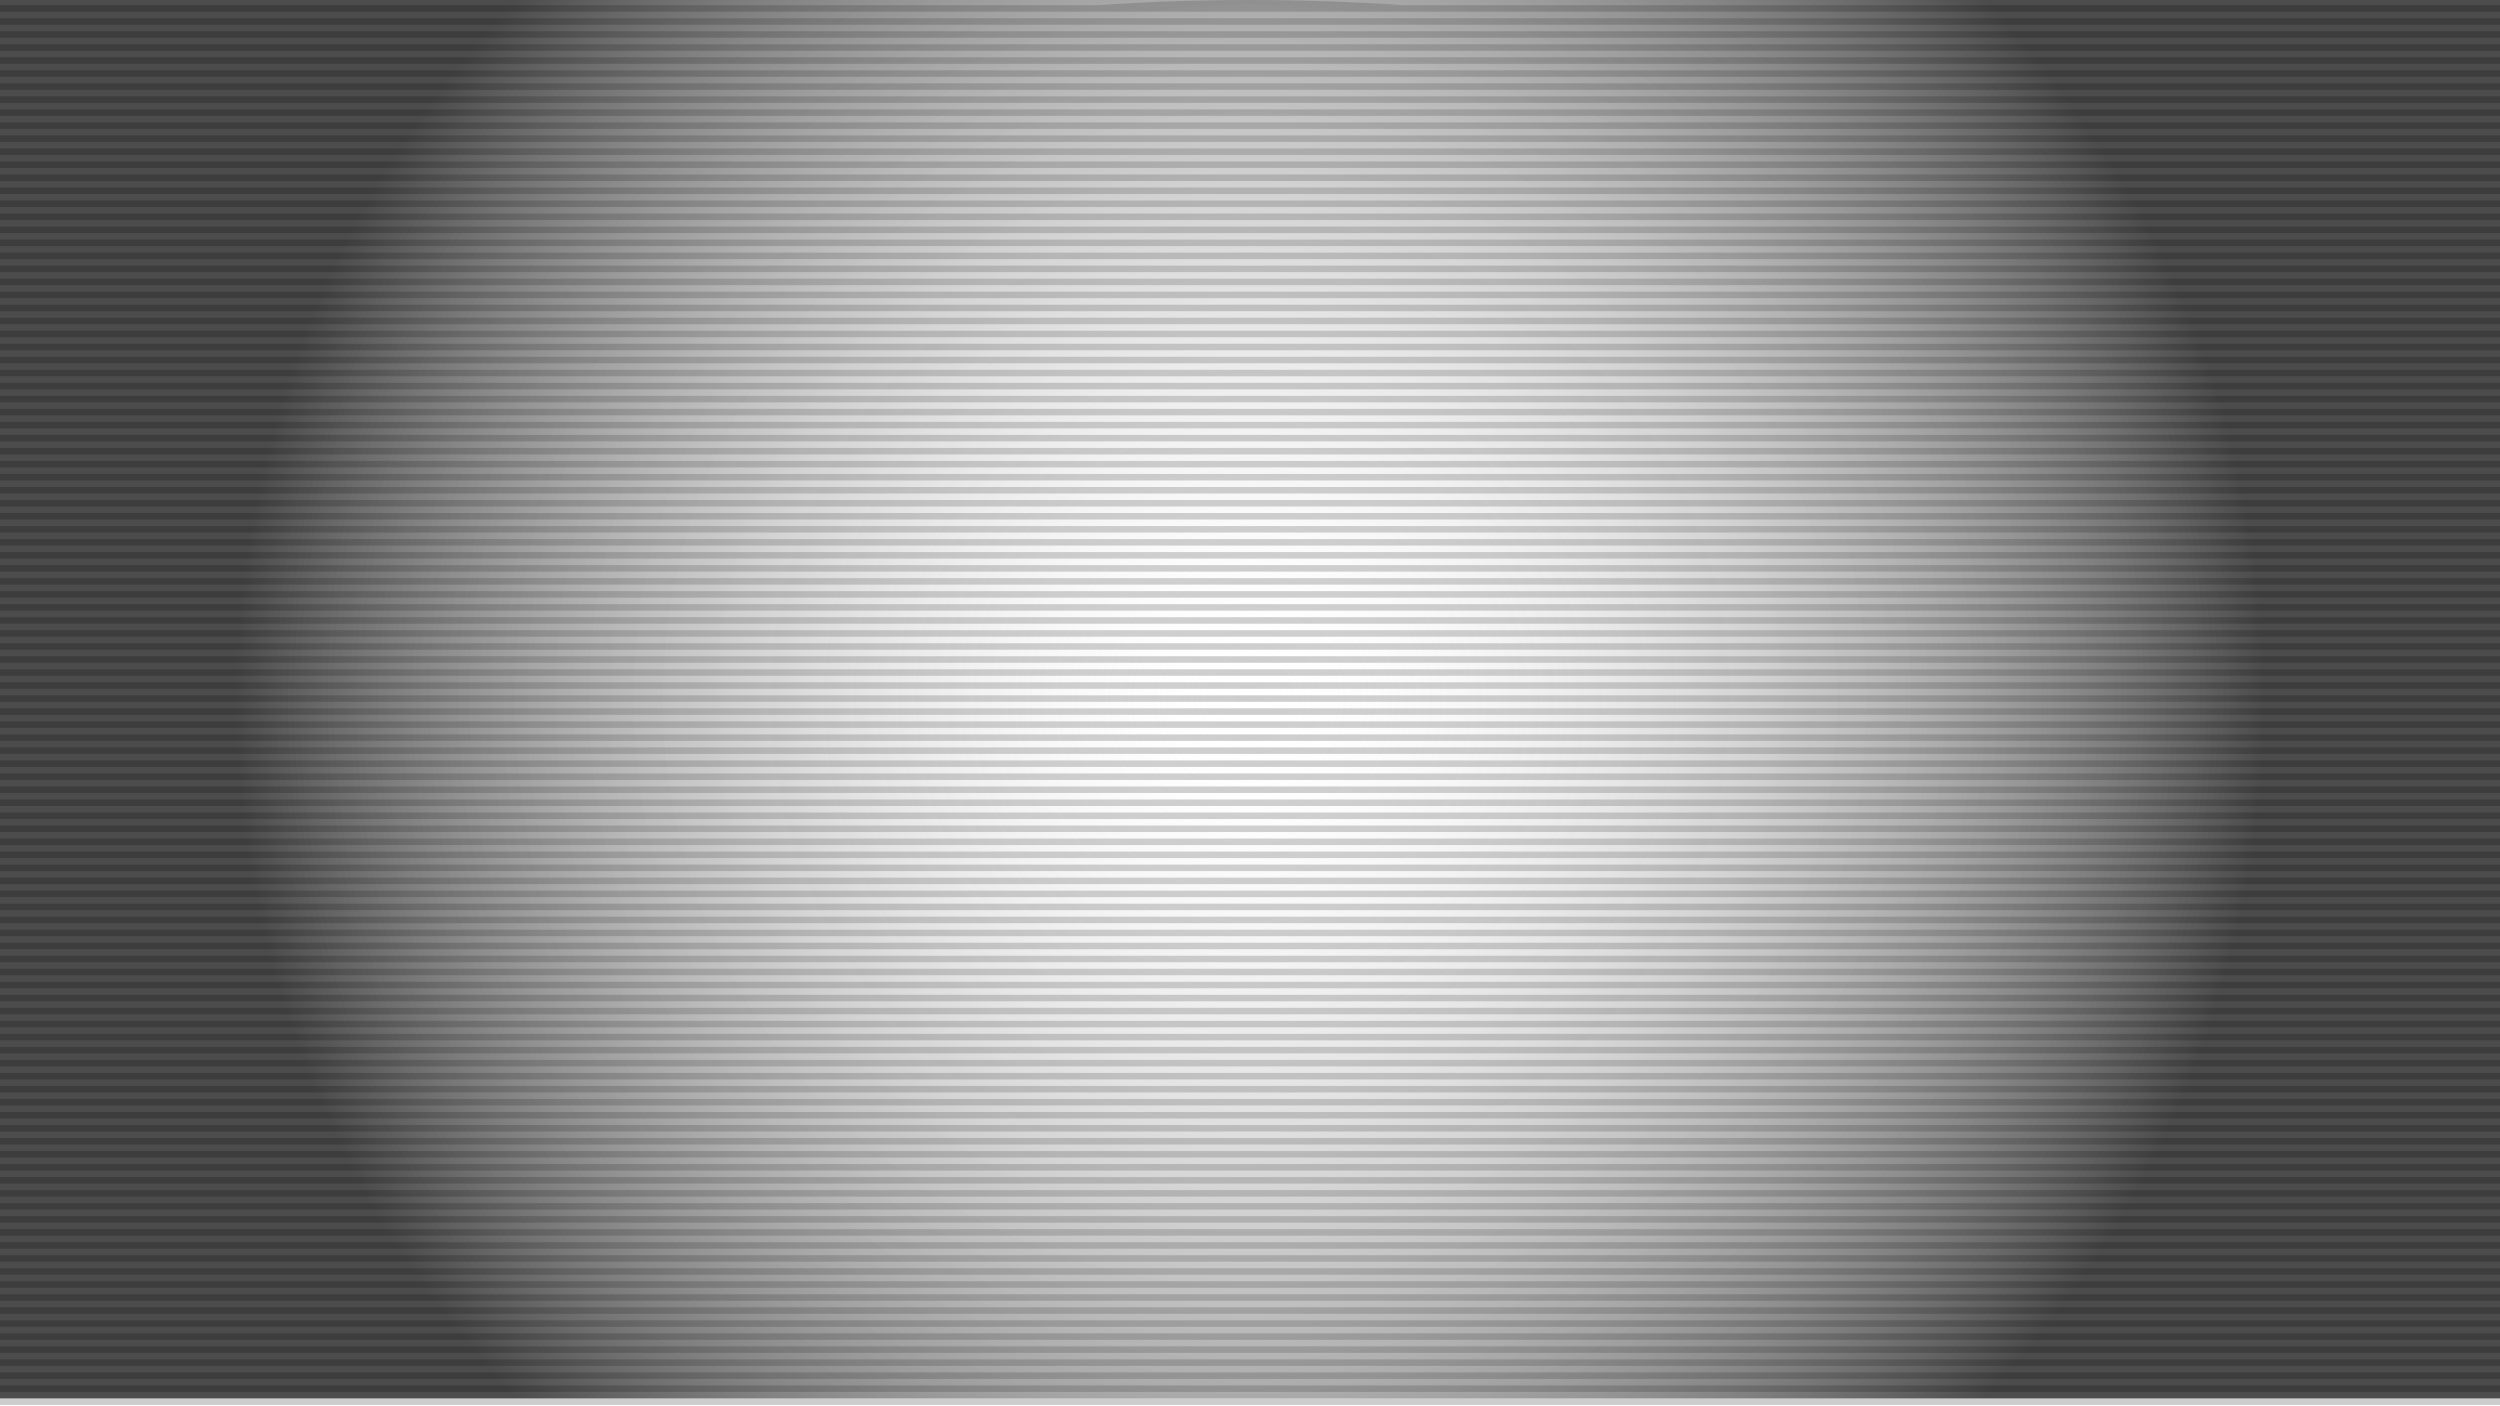 <?xml version="1.0" encoding="utf-8"?>
<!-- Generator: Adobe Illustrator 23.0.0, SVG Export Plug-In . SVG Version: 6.00 Build 0)  -->
<svg version="1.1" id="Layer_1" xmlns="http://www.w3.org/2000/svg" xmlns:xlink="http://www.w3.org/1999/xlink" x="0px" y="0px"
	 viewBox="0 0 1920 1080" style="enable-background:new 0 0 1920 1080;" xml:space="preserve">
<style type="text/css">
	.st0{opacity:0.29;}
	.st1{fill:#545454;}
	.st2{opacity:0.29;fill:#545454;}
	.st3{fill:url(#SVGID_1_);}
</style>
<g class="st0">
	<rect y="4" class="st1" width="1920" height="5"/>
</g>
<g class="st0">
	<rect y="14" class="st1" width="1920" height="5"/>
</g>
<g class="st0">
	<rect y="24" class="st1" width="1920" height="5"/>
</g>
<g class="st0">
	<rect y="34" class="st1" width="1920" height="5"/>
</g>
<g class="st0">
	<rect y="44" class="st1" width="1920" height="5"/>
</g>
<g class="st0">
	<rect y="54" class="st1" width="1920" height="5"/>
</g>
<g class="st0">
	<rect y="64" class="st1" width="1920" height="5"/>
</g>
<g class="st0">
	<rect y="74" class="st1" width="1920" height="5"/>
</g>
<g class="st0">
	<rect y="84" class="st1" width="1920" height="5"/>
</g>
<g class="st0">
	<rect y="94" class="st1" width="1920" height="5"/>
</g>
<g class="st0">
	<rect y="104" class="st1" width="1920" height="5"/>
</g>
<g class="st0">
	<rect y="114" class="st1" width="1920" height="5"/>
</g>
<g class="st0">
	<rect y="124" class="st1" width="1920" height="5"/>
</g>
<g class="st0">
	<rect y="134" class="st1" width="1920" height="5"/>
</g>
<g class="st0">
	<rect y="144" class="st1" width="1920" height="5"/>
</g>
<g class="st0">
	<rect y="154" class="st1" width="1920" height="5"/>
</g>
<g class="st0">
	<rect y="164" class="st1" width="1920" height="5"/>
</g>
<g class="st0">
	<rect y="174" class="st1" width="1920" height="5"/>
</g>
<g class="st0">
	<rect y="184" class="st1" width="1920" height="5"/>
</g>
<g class="st0">
	<rect y="194" class="st1" width="1920" height="5"/>
</g>
<g class="st0">
	<rect y="204" class="st1" width="1920" height="5"/>
</g>
<g class="st0">
	<rect y="214" class="st1" width="1920" height="5"/>
</g>
<g class="st0">
	<rect y="224" class="st1" width="1920" height="5"/>
</g>
<g class="st0">
	<rect y="234" class="st1" width="1920" height="5"/>
</g>
<g class="st0">
	<rect y="244" class="st1" width="1920" height="5"/>
</g>
<g class="st0">
	<rect y="254" class="st1" width="1920" height="5"/>
</g>
<g class="st0">
	<rect y="264" class="st1" width="1920" height="5"/>
</g>
<g class="st0">
	<rect y="274" class="st1" width="1920" height="5"/>
</g>
<g class="st0">
	<rect y="284" class="st1" width="1920" height="5"/>
</g>
<g class="st0">
	<rect y="294" class="st1" width="1920" height="5"/>
</g>
<g class="st0">
	<rect y="304" class="st1" width="1920" height="5"/>
</g>
<g class="st0">
	<rect y="314" class="st1" width="1920" height="5"/>
</g>
<g class="st0">
	<rect y="324" class="st1" width="1920" height="5"/>
</g>
<g class="st0">
	<rect y="334" class="st1" width="1920" height="5"/>
</g>
<g class="st0">
	<rect y="344" class="st1" width="1920" height="5"/>
</g>
<g class="st0">
	<rect y="354" class="st1" width="1920" height="5"/>
</g>
<g class="st0">
	<rect y="364" class="st1" width="1920" height="5"/>
</g>
<g class="st0">
	<rect y="374" class="st1" width="1920" height="5"/>
</g>
<g class="st0">
	<rect y="384" class="st1" width="1920" height="5"/>
</g>
<g class="st0">
	<rect y="394" class="st1" width="1920" height="5"/>
</g>
<g class="st0">
	<rect y="404" class="st1" width="1920" height="5"/>
</g>
<g class="st0">
	<rect y="414" class="st1" width="1920" height="5"/>
</g>
<g class="st0">
	<rect y="424" class="st1" width="1920" height="5"/>
</g>
<g class="st0">
	<rect y="434" class="st1" width="1920" height="5"/>
</g>
<g class="st0">
	<rect y="444" class="st1" width="1920" height="5"/>
</g>
<g class="st0">
	<rect y="454" class="st1" width="1920" height="5"/>
</g>
<g class="st0">
	<rect y="464" class="st1" width="1920" height="5"/>
</g>
<g class="st0">
	<rect y="474" class="st1" width="1920" height="5"/>
</g>
<g class="st0">
	<rect y="484" class="st1" width="1920" height="5"/>
</g>
<g class="st0">
	<rect y="494" class="st1" width="1920" height="5"/>
</g>
<g class="st0">
	<rect y="504" class="st1" width="1920" height="5"/>
</g>
<g class="st0">
	<rect y="514" class="st1" width="1920" height="5"/>
</g>
<g class="st0">
	<rect y="524" class="st1" width="1920" height="5"/>
</g>
<g class="st0">
	<rect y="534" class="st1" width="1920" height="5"/>
</g>
<g class="st0">
	<rect y="544" class="st1" width="1920" height="5"/>
</g>
<g class="st0">
	<rect y="554" class="st1" width="1920" height="5"/>
</g>
<g class="st0">
	<rect y="564" class="st1" width="1920" height="5"/>
</g>
<g class="st0">
	<rect y="574" class="st1" width="1920" height="5"/>
</g>
<g class="st0">
	<rect y="584" class="st1" width="1920" height="5"/>
</g>
<g class="st0">
	<rect y="594" class="st1" width="1920" height="5"/>
</g>
<g class="st0">
	<rect y="604" class="st1" width="1920" height="5"/>
</g>
<g class="st0">
	<rect y="614" class="st1" width="1920" height="5"/>
</g>
<g class="st0">
	<rect y="624" class="st1" width="1920" height="5"/>
</g>
<g class="st0">
	<rect y="634" class="st1" width="1920" height="5"/>
</g>
<g class="st0">
	<rect y="644" class="st1" width="1920" height="5"/>
</g>
<g class="st0">
	<rect y="654" class="st1" width="1920" height="5"/>
</g>
<g class="st0">
	<rect y="664" class="st1" width="1920" height="5"/>
</g>
<g class="st0">
	<rect y="674" class="st1" width="1920" height="5"/>
</g>
<g class="st0">
	<rect y="684" class="st1" width="1920" height="5"/>
</g>
<g class="st0">
	<rect y="694" class="st1" width="1920" height="5"/>
</g>
<g class="st0">
	<rect y="704" class="st1" width="1920" height="5"/>
</g>
<g class="st0">
	<rect y="714" class="st1" width="1920" height="5"/>
</g>
<g class="st0">
	<rect y="724" class="st1" width="1920" height="5"/>
</g>
<g class="st0">
	<rect y="734" class="st1" width="1920" height="5"/>
</g>
<g class="st0">
	<rect y="744" class="st1" width="1920" height="5"/>
</g>
<g class="st0">
	<rect y="754" class="st1" width="1920" height="5"/>
</g>
<g class="st0">
	<rect y="764" class="st1" width="1920" height="5"/>
</g>
<g class="st0">
	<rect y="774" class="st1" width="1920" height="5"/>
</g>
<g class="st0">
	<rect y="784" class="st1" width="1920" height="5"/>
</g>
<g class="st0">
	<rect y="794" class="st1" width="1920" height="5"/>
</g>
<g class="st0">
	<rect y="804" class="st1" width="1920" height="5"/>
</g>
<g class="st0">
	<rect y="814" class="st1" width="1920" height="5"/>
</g>
<g class="st0">
	<rect y="824" class="st1" width="1920" height="5"/>
</g>
<g class="st0">
	<rect y="834" class="st1" width="1920" height="5"/>
</g>
<g class="st0">
	<rect y="844" class="st1" width="1920" height="5"/>
</g>
<g class="st0">
	<rect y="854" class="st1" width="1920" height="5"/>
</g>
<g class="st0">
	<rect y="864" class="st1" width="1920" height="5"/>
</g>
<g class="st0">
	<rect y="874" class="st1" width="1920" height="5"/>
</g>
<g class="st0">
	<rect y="884" class="st1" width="1920" height="5"/>
</g>
<g class="st0">
	<rect y="894" class="st1" width="1920" height="5"/>
</g>
<g class="st0">
	<rect y="904" class="st1" width="1920" height="5"/>
</g>
<g class="st0">
	<rect y="914" class="st1" width="1920" height="5"/>
</g>
<g class="st0">
	<rect y="924" class="st1" width="1920" height="5"/>
</g>
<g class="st0">
	<rect y="934" class="st1" width="1920" height="5"/>
</g>
<g class="st0">
	<rect y="944" class="st1" width="1920" height="5"/>
</g>
<g class="st0">
	<rect y="954" class="st1" width="1920" height="5"/>
</g>
<g class="st0">
	<rect y="964" class="st1" width="1920" height="5"/>
</g>
<g class="st0">
	<rect y="974" class="st1" width="1920" height="5"/>
</g>
<g class="st0">
	<rect y="984" class="st1" width="1920" height="5"/>
</g>
<g class="st0">
	<rect y="994" class="st1" width="1920" height="5"/>
</g>
<g class="st0">
	<rect y="1004" class="st1" width="1920" height="5"/>
</g>
<g class="st0">
	<rect y="1014" class="st1" width="1920" height="5"/>
</g>
<g class="st0">
	<rect y="1024" class="st1" width="1920" height="5"/>
</g>
<g class="st0">
	<rect y="1034" class="st1" width="1920" height="5"/>
</g>
<g class="st0">
	<rect y="1044" class="st1" width="1920" height="5"/>
</g>
<g class="st0">
	<rect y="1054" class="st1" width="1920" height="5"/>
</g>
<g class="st0">
	<rect y="1064" class="st1" width="1920" height="5"/>
</g>
<g class="st0">
	<rect y="1074" class="st1" width="1920" height="5"/>
</g>
<path class="st2" d="M1077.69,4H842.31C880.88,1.36,920.16,0,960,0S1039.12,1.36,1077.69,4z"/>
<radialGradient id="SVGID_1_" cx="960" cy="537" r="777.808" gradientUnits="userSpaceOnUse">
	<stop  offset="0" style="stop-color:#FFFFFF;stop-opacity:0"/>
	<stop  offset="1" style="stop-color:#000000;stop-opacity:0.7"/>
</radialGradient>
<rect class="st3" width="1920" height="1074"/>
</svg>

